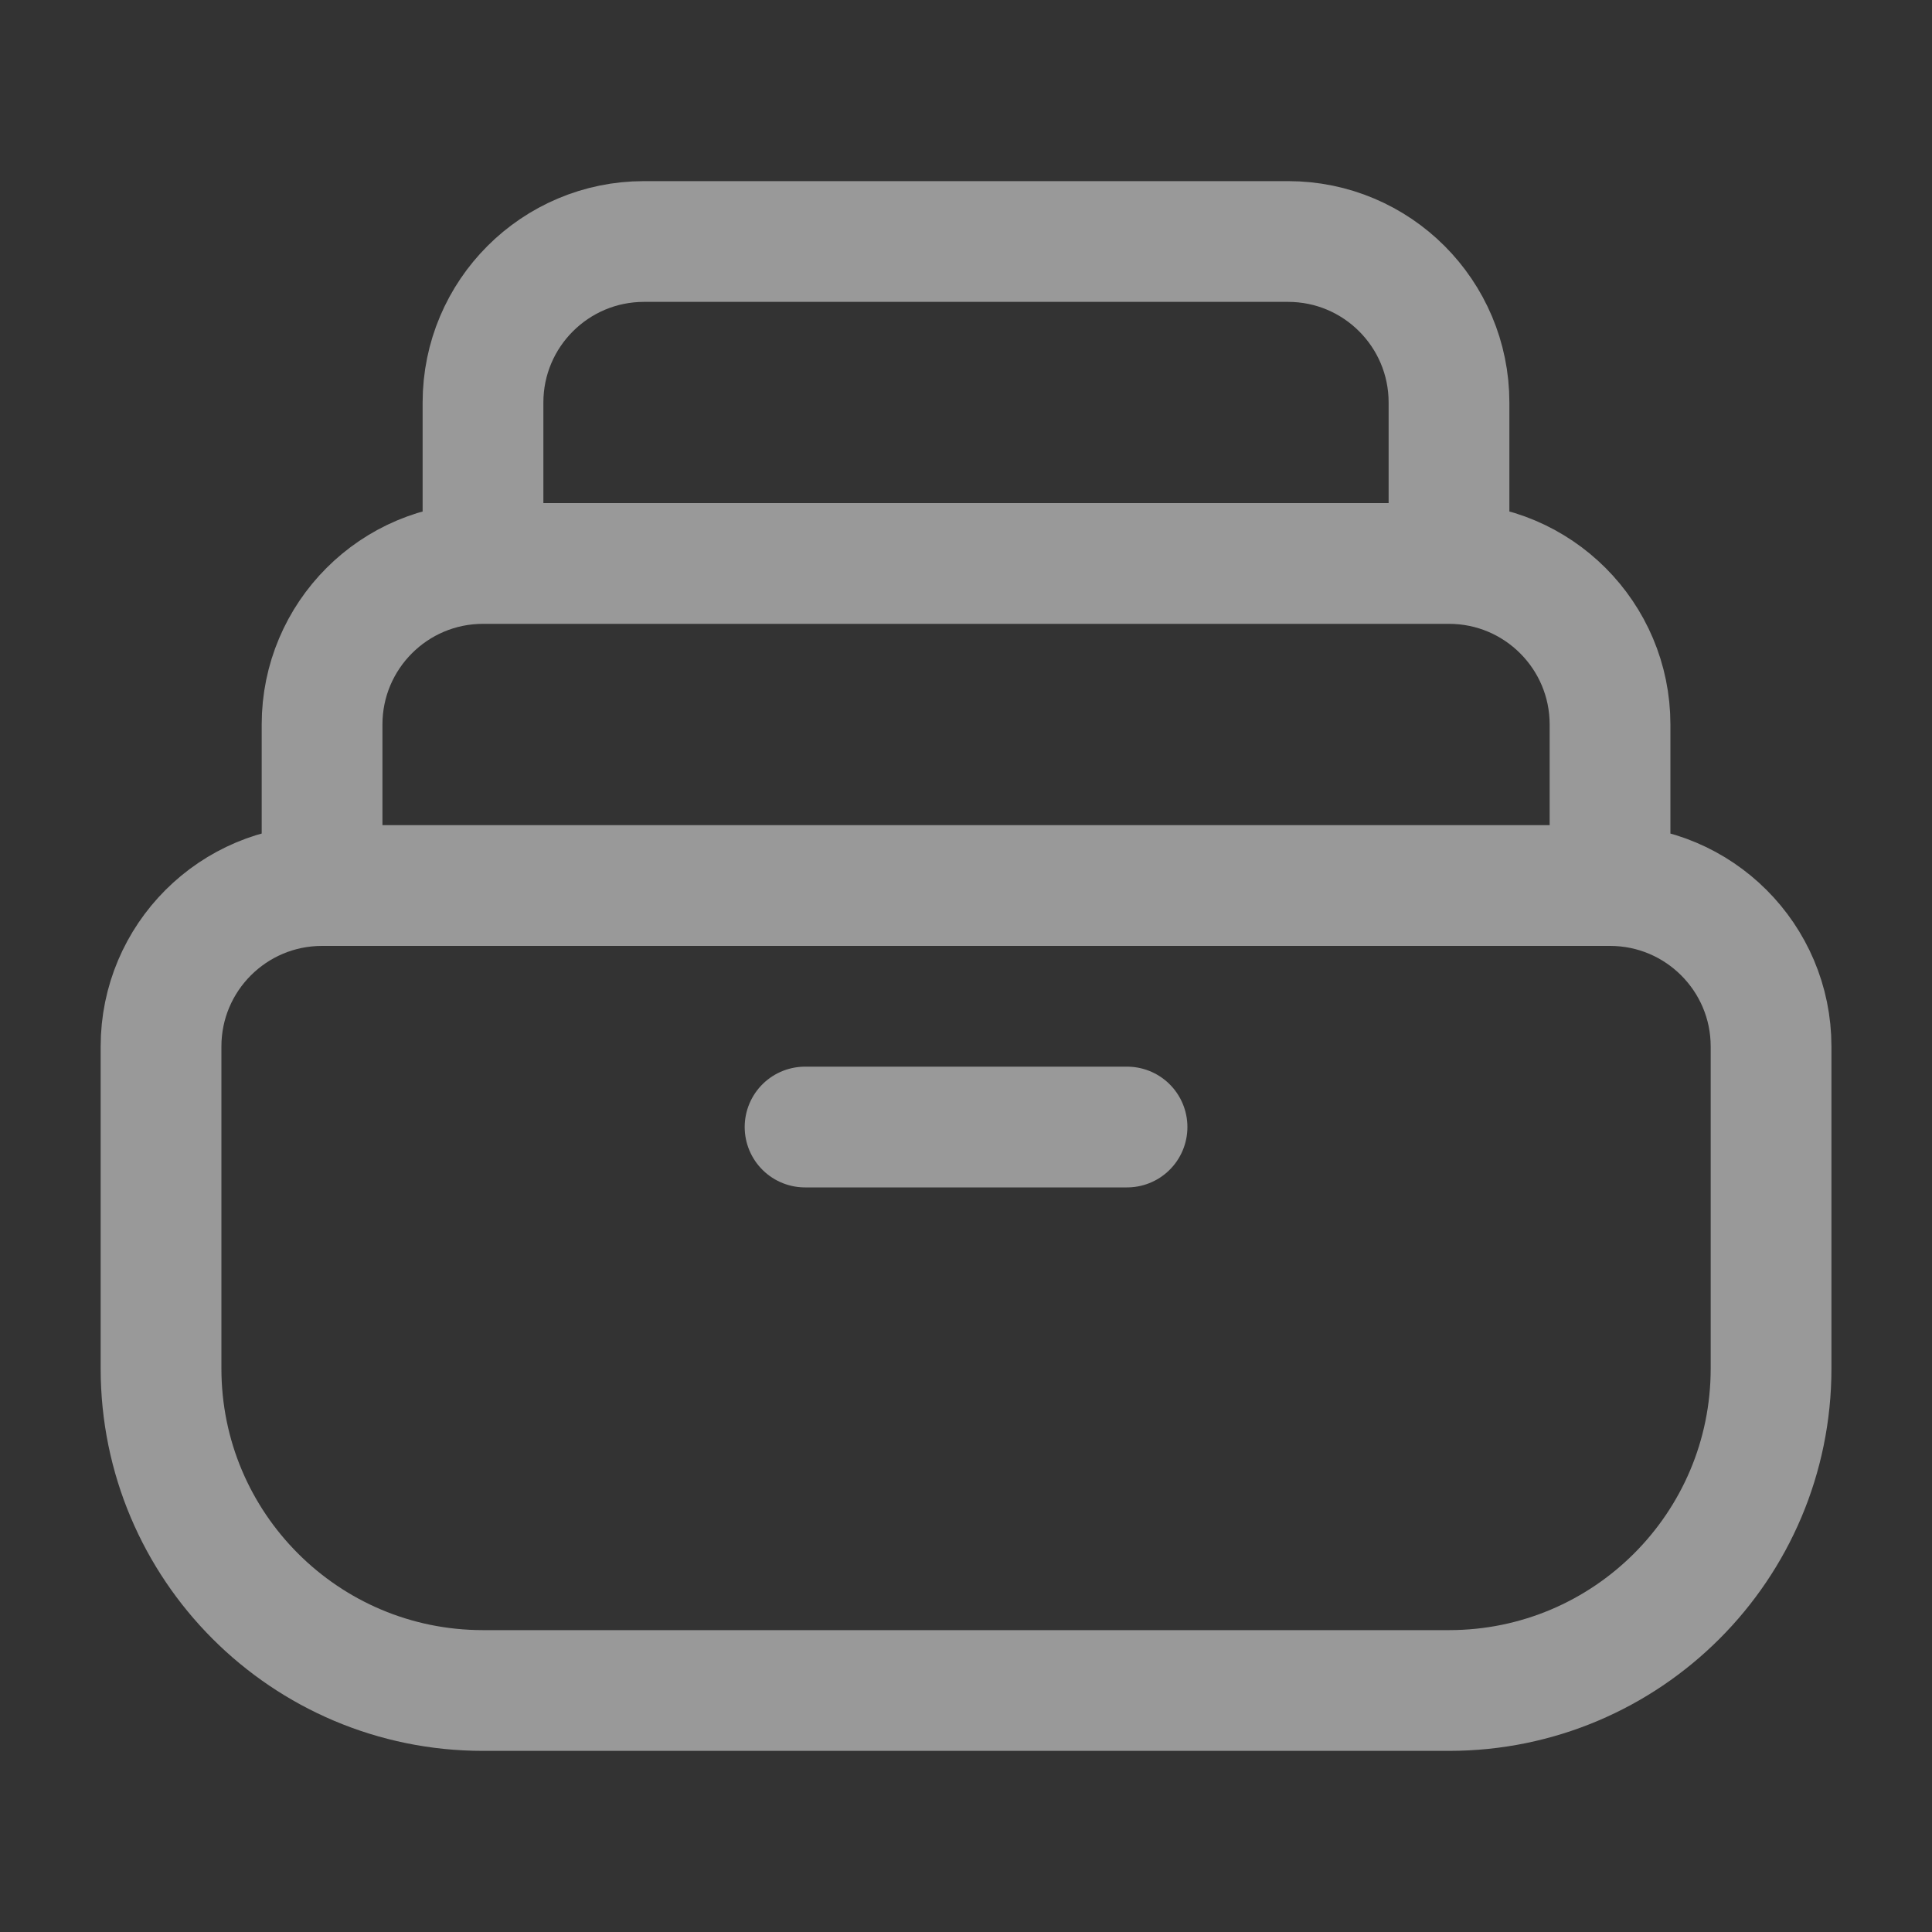 <svg width="20" height="20" viewBox="0 0 20 20" fill="none" xmlns="http://www.w3.org/2000/svg">
<rect x="0" y="0" width="20" height="20" fill="#333333" stroke="none"/>
<g opacity="0.5">
<path d="M16.667 9.167H3.334M16.667 9.167C17.587 9.167 18.334 9.913 18.334 10.833V14.167C18.334 16.008 16.841 17.5 15 17.5H5C3.159 17.5 1.667 16.008 1.667 14.167V10.833C1.667 9.913 2.413 9.167 3.334 9.167M16.667 9.167V7.5C16.667 6.58 15.921 5.833 15 5.833M3.334 9.167V7.5C3.334 6.58 4.08 5.833 5 5.833M15 5.833H5M15 5.833V4.167C15 3.246 14.254 2.5 13.334 2.5H6.667C5.747 2.5 5 3.246 5 4.167V5.833M8.334 11.667H11.667" stroke="white" stroke-width="1.25" stroke-linecap="round"/>
</g>
</svg>
